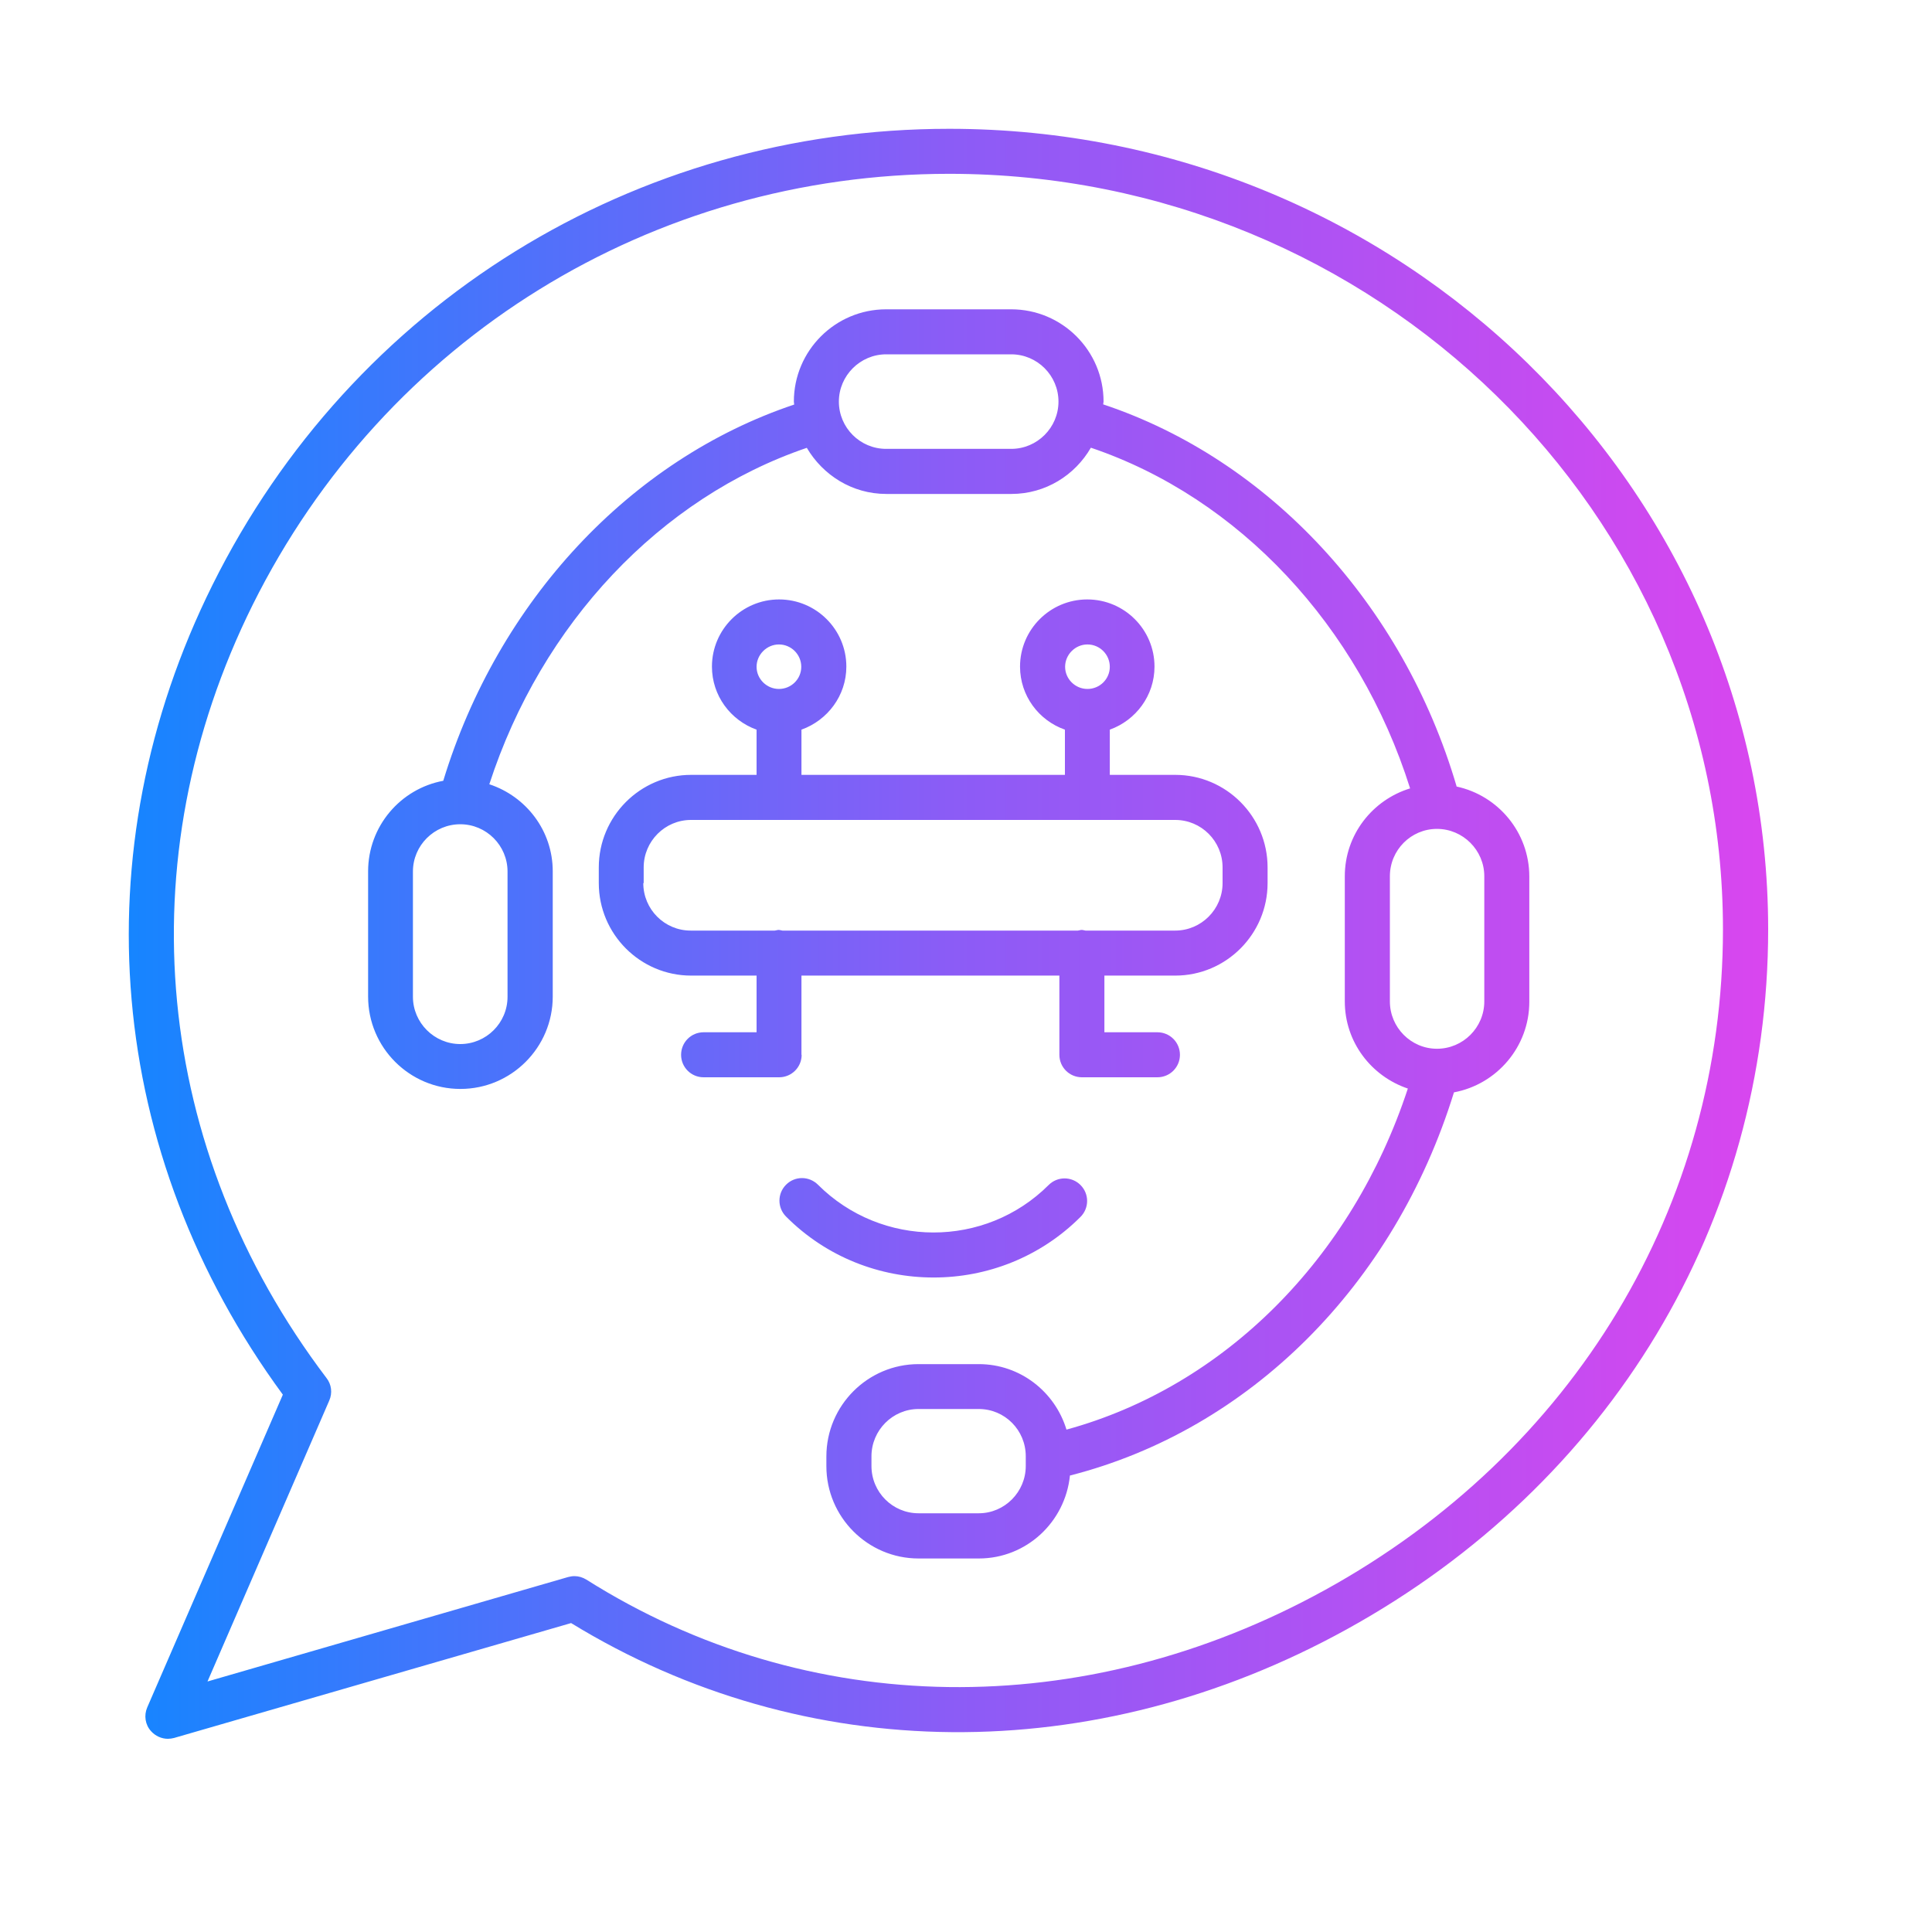 <svg width="30" height="30" viewBox="0 0 30 30" fill="none" xmlns="http://www.w3.org/2000/svg">
<path d="M14.739 2C9.852 2 5.471 4.714 3.3 9.082C1.237 13.232 1.649 17.92 4.392 21.656L2.286 26.513C2.233 26.637 2.254 26.782 2.346 26.882C2.413 26.957 2.51 27 2.606 27C2.639 27 2.671 26.995 2.703 26.987L8.868 25.203C12.496 27.425 16.988 27.465 20.912 25.3C25.008 23.041 27.456 18.977 27.456 14.429C27.453 7.578 21.751 2 14.739 2ZM20.573 24.69C16.826 26.755 12.539 26.696 9.105 24.528C9.048 24.493 8.984 24.474 8.919 24.474C8.887 24.474 8.854 24.48 8.822 24.488L3.222 26.11L5.113 21.747C5.164 21.631 5.148 21.497 5.07 21.398C2.381 17.85 1.953 13.361 3.924 9.391C5.977 5.265 10.121 2.699 14.739 2.699C21.364 2.699 26.754 7.963 26.754 14.431C26.754 18.721 24.444 22.557 20.57 24.692L20.573 24.69ZM22.617 12.207C21.784 9.378 19.704 7.137 17.13 6.279C17.13 6.266 17.136 6.25 17.136 6.236C17.136 5.445 16.493 4.803 15.702 4.803H13.76C12.97 4.803 12.327 5.445 12.327 6.236C12.327 6.252 12.332 6.268 12.332 6.282C9.788 7.134 7.733 9.335 6.883 12.124C6.219 12.247 5.716 12.831 5.716 13.53V15.475C5.716 16.266 6.359 16.909 7.149 16.909C7.94 16.909 8.583 16.266 8.583 15.475V13.53C8.583 12.898 8.169 12.366 7.598 12.178C8.408 9.684 10.256 7.726 12.528 6.954C12.779 7.379 13.233 7.67 13.763 7.67H15.705C16.235 7.67 16.692 7.379 16.939 6.952C19.236 7.729 21.1 9.717 21.896 12.242C21.31 12.422 20.882 12.963 20.882 13.606V15.55C20.882 16.182 21.294 16.712 21.861 16.903C20.993 19.544 19.008 21.529 16.56 22.199C16.383 21.613 15.842 21.182 15.199 21.182H14.263C13.475 21.182 12.832 21.825 12.832 22.616V22.767C12.832 23.557 13.475 24.2 14.263 24.2H15.199C15.939 24.2 16.541 23.633 16.614 22.912C19.401 22.202 21.652 19.956 22.577 16.962C23.241 16.839 23.747 16.255 23.747 15.556V13.611C23.747 12.925 23.263 12.352 22.617 12.213V12.207ZM7.881 13.533V15.478C7.881 15.884 7.55 16.212 7.147 16.212C6.743 16.212 6.412 15.881 6.412 15.478V13.533C6.412 13.127 6.743 12.799 7.147 12.799C7.553 12.799 7.881 13.13 7.881 13.533ZM15.702 6.97H13.76C13.354 6.97 13.026 6.64 13.026 6.236C13.026 5.833 13.357 5.502 13.76 5.502H15.702C16.108 5.502 16.436 5.833 16.436 6.236C16.436 6.64 16.106 6.97 15.702 6.97ZM15.928 22.764C15.928 23.167 15.6 23.498 15.199 23.498H14.263C13.86 23.498 13.532 23.17 13.532 22.764V22.613C13.532 22.21 13.86 21.879 14.263 21.879H15.199C15.603 21.879 15.928 22.207 15.928 22.613V22.764ZM23.048 15.55C23.048 15.956 22.717 16.285 22.313 16.285C21.91 16.285 21.582 15.954 21.582 15.55V13.606C21.582 13.2 21.91 12.871 22.313 12.871C22.717 12.871 23.048 13.202 23.048 13.606V15.55ZM12.445 16.379V15.149H16.45V16.379C16.45 16.572 16.606 16.728 16.8 16.728H17.972C18.166 16.728 18.322 16.572 18.322 16.379C18.322 16.185 18.166 16.029 17.972 16.029H17.149V15.149H18.249C19.04 15.149 19.683 14.504 19.683 13.713V13.469C19.683 12.678 19.04 12.032 18.249 12.032H17.233V11.33C17.636 11.185 17.927 10.803 17.927 10.351C17.927 9.776 17.459 9.308 16.883 9.308C16.307 9.308 15.839 9.776 15.839 10.351C15.839 10.803 16.13 11.188 16.536 11.33V12.032H12.445V11.33C12.849 11.185 13.142 10.803 13.142 10.351C13.142 9.776 12.674 9.308 12.098 9.308C11.523 9.308 11.055 9.776 11.055 10.351C11.055 10.803 11.345 11.185 11.748 11.33V12.032H10.732C9.941 12.032 9.298 12.678 9.298 13.469V13.713C9.298 14.504 9.941 15.149 10.732 15.149H11.748V16.029H10.925C10.732 16.029 10.576 16.185 10.576 16.379C10.576 16.572 10.732 16.728 10.925 16.728H12.098C12.292 16.728 12.448 16.572 12.448 16.379H12.445ZM16.886 10.007C17.077 10.007 17.233 10.163 17.233 10.354C17.233 10.545 17.077 10.698 16.886 10.698C16.695 10.698 16.539 10.542 16.539 10.354C16.539 10.166 16.695 10.007 16.886 10.007ZM12.095 10.007C12.286 10.007 12.442 10.163 12.442 10.354C12.442 10.545 12.286 10.698 12.095 10.698C11.905 10.698 11.748 10.542 11.748 10.354C11.748 10.166 11.905 10.007 12.095 10.007ZM9.995 13.713V13.469C9.995 13.062 10.326 12.732 10.729 12.732H18.249C18.655 12.732 18.984 13.062 18.984 13.469V13.713C18.984 14.119 18.653 14.45 18.249 14.45H16.856C16.837 14.448 16.818 14.44 16.797 14.44C16.775 14.44 16.759 14.448 16.738 14.45H12.149C12.13 14.448 12.112 14.44 12.09 14.44C12.069 14.44 12.052 14.448 12.031 14.45H10.724C10.318 14.45 9.989 14.119 9.989 13.713H9.995ZM14.495 19.837C13.666 19.837 12.835 19.523 12.206 18.891C12.069 18.754 12.069 18.533 12.206 18.396C12.343 18.259 12.563 18.259 12.701 18.396C13.69 19.383 15.296 19.386 16.283 18.401C16.42 18.264 16.641 18.264 16.778 18.401C16.915 18.538 16.915 18.759 16.778 18.896C16.151 19.523 15.326 19.837 14.5 19.837H14.495Z" fill="url(#paint0_linear_1775_317)"/>
<defs>
<linearGradient id="paint0_linear_1775_317" x1="2" y1="14.56" x2="27.456" y2="14.56" gradientUnits="userSpaceOnUse">
<stop stop-color="#1685FF"/>
<stop offset="0.5" stop-color="#8B5CF6"/>
<stop offset="1" stop-color="#D946EF"/>
</linearGradient>
</defs>
</svg>
